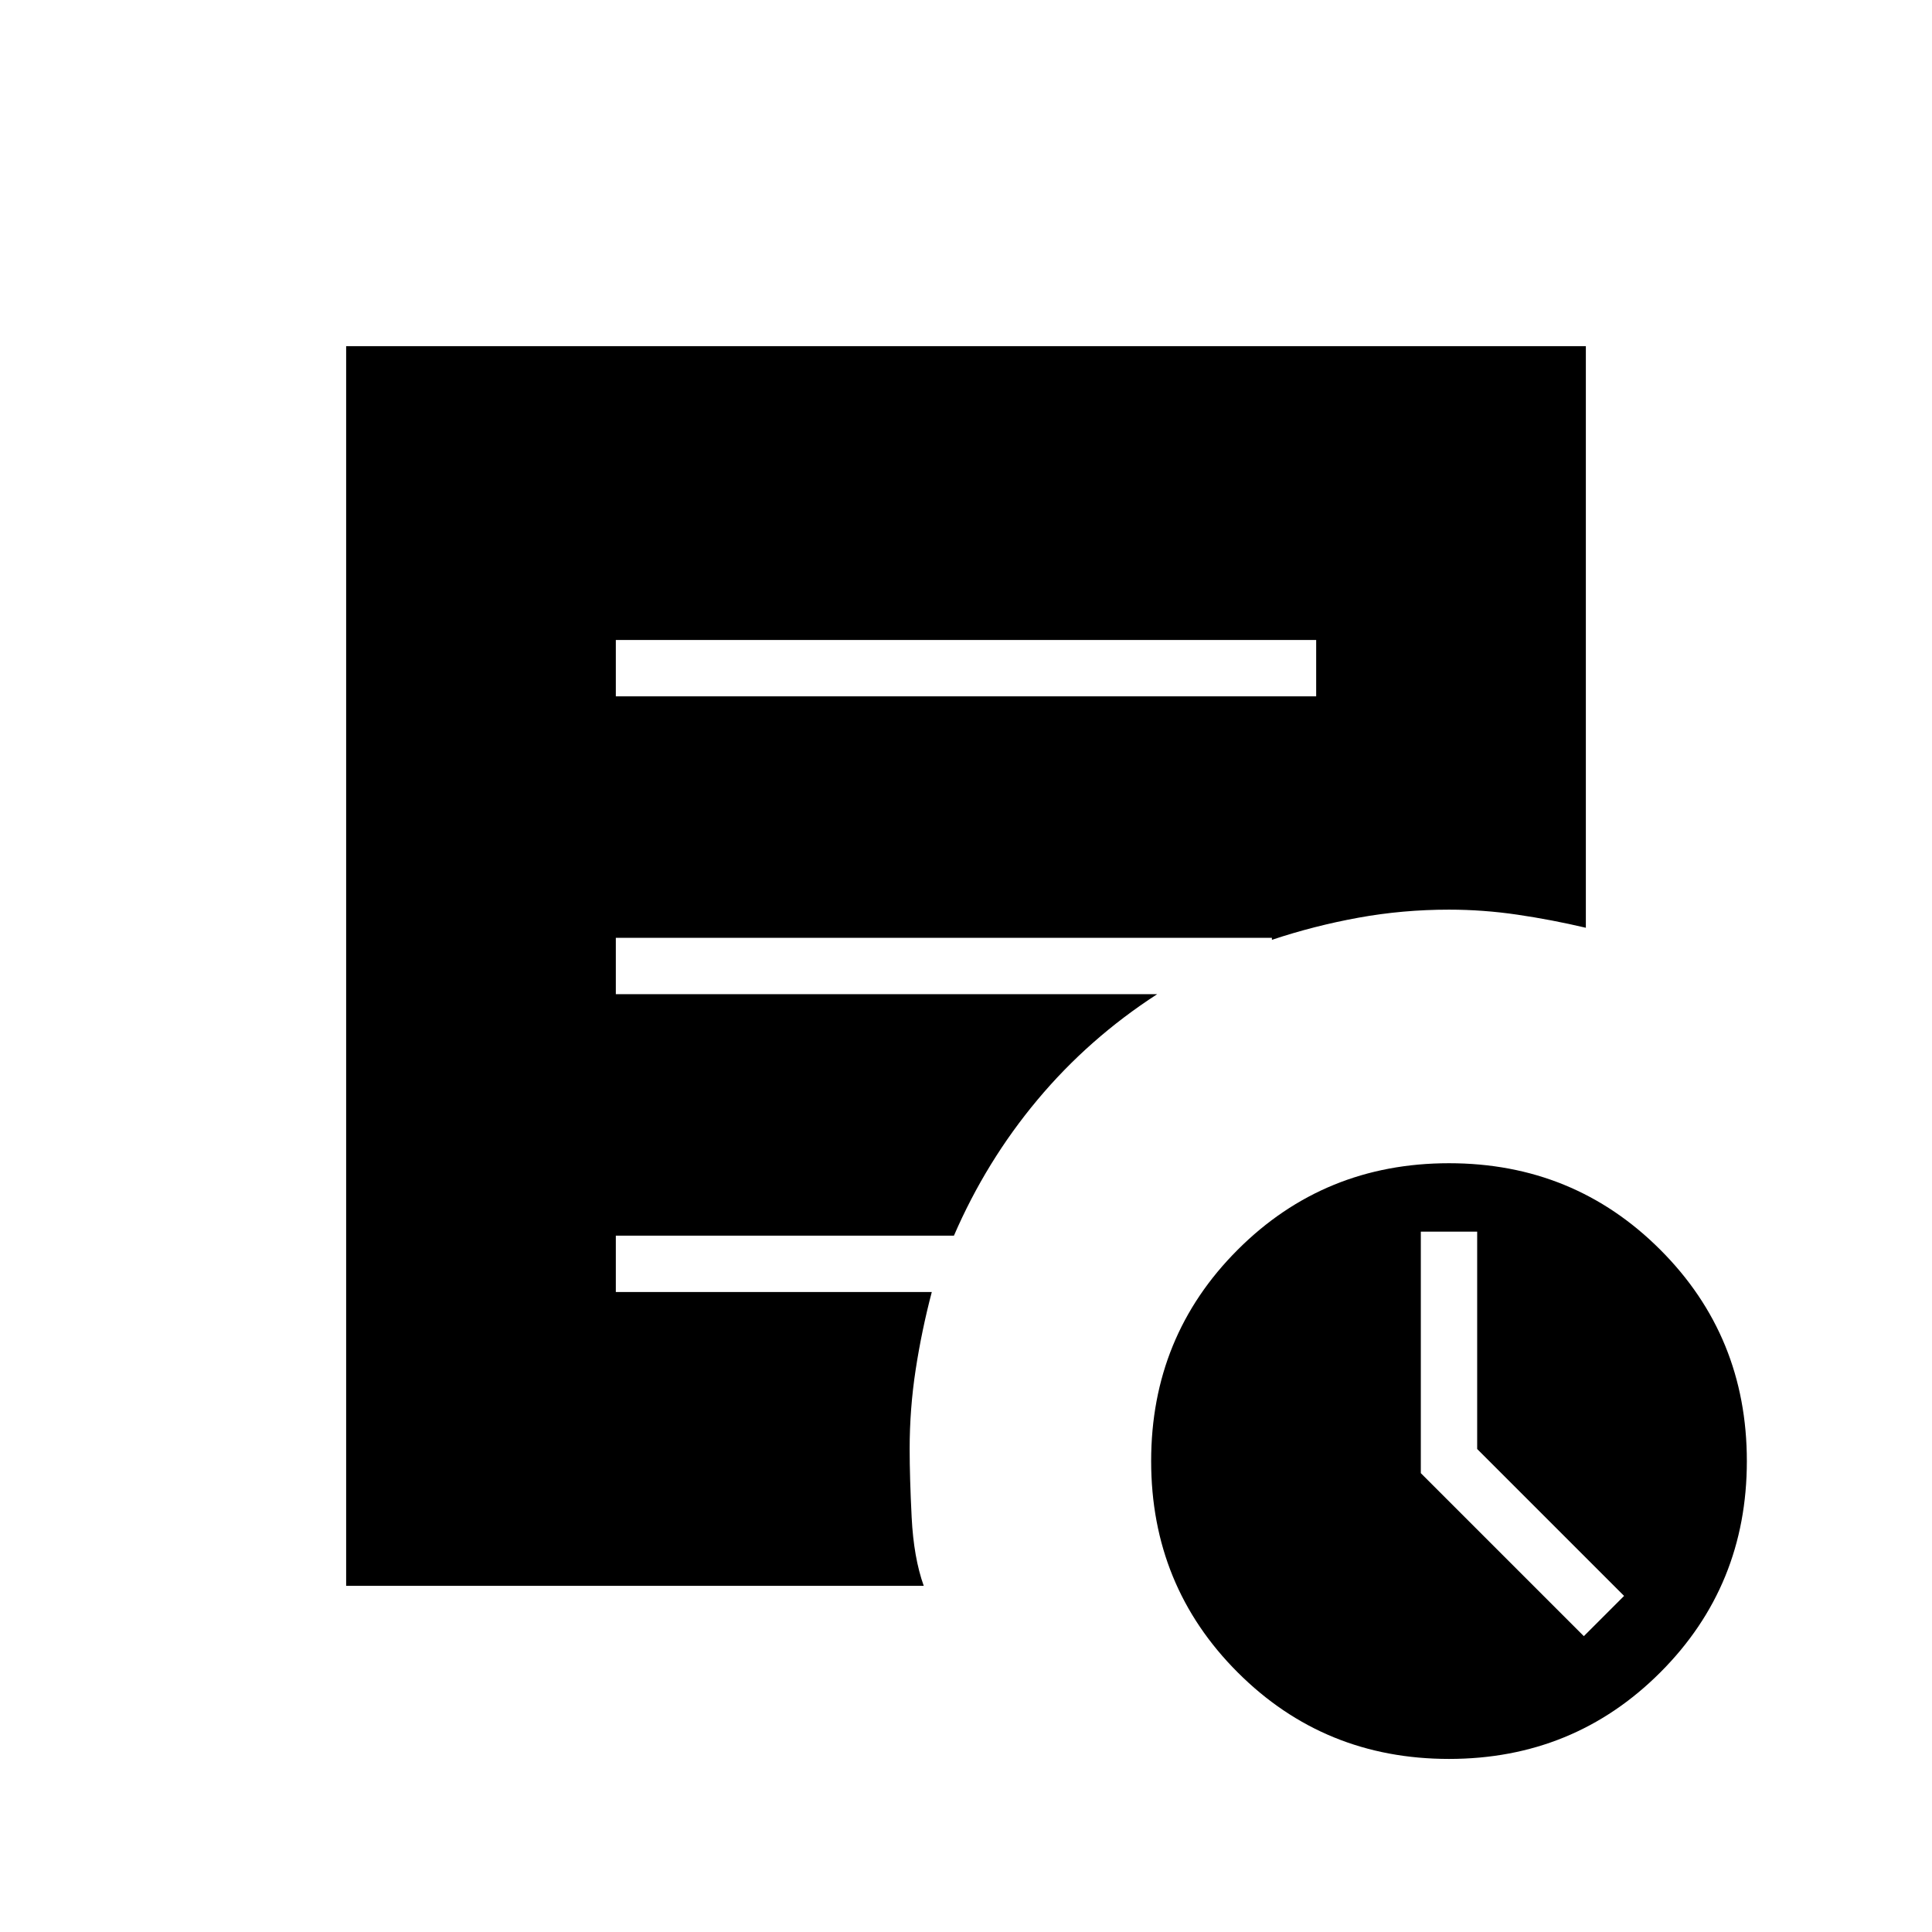 <svg xmlns="http://www.w3.org/2000/svg" height="24" viewBox="0 -960 960 960" width="24"><path d="m787-147 20-20-73-73v-108h-28v120l81 81Zm-67 61q-62 0-105-43t-43-105q0-62 43-105t105-43q62 0 105 43t43 105q0 62-43 105T720-86ZM306-614h348v-28H306v28Zm153 442H172v-616h616v289q-17-4-34-6.5t-34-2.5q-23 0-45 4t-43 11v-1H306v28h269q-34 22-59.5 52.5T474-346H306v28h157q-5 19-8 38.5t-3 39.5q0 14 1 34t6 34Z"/></svg>